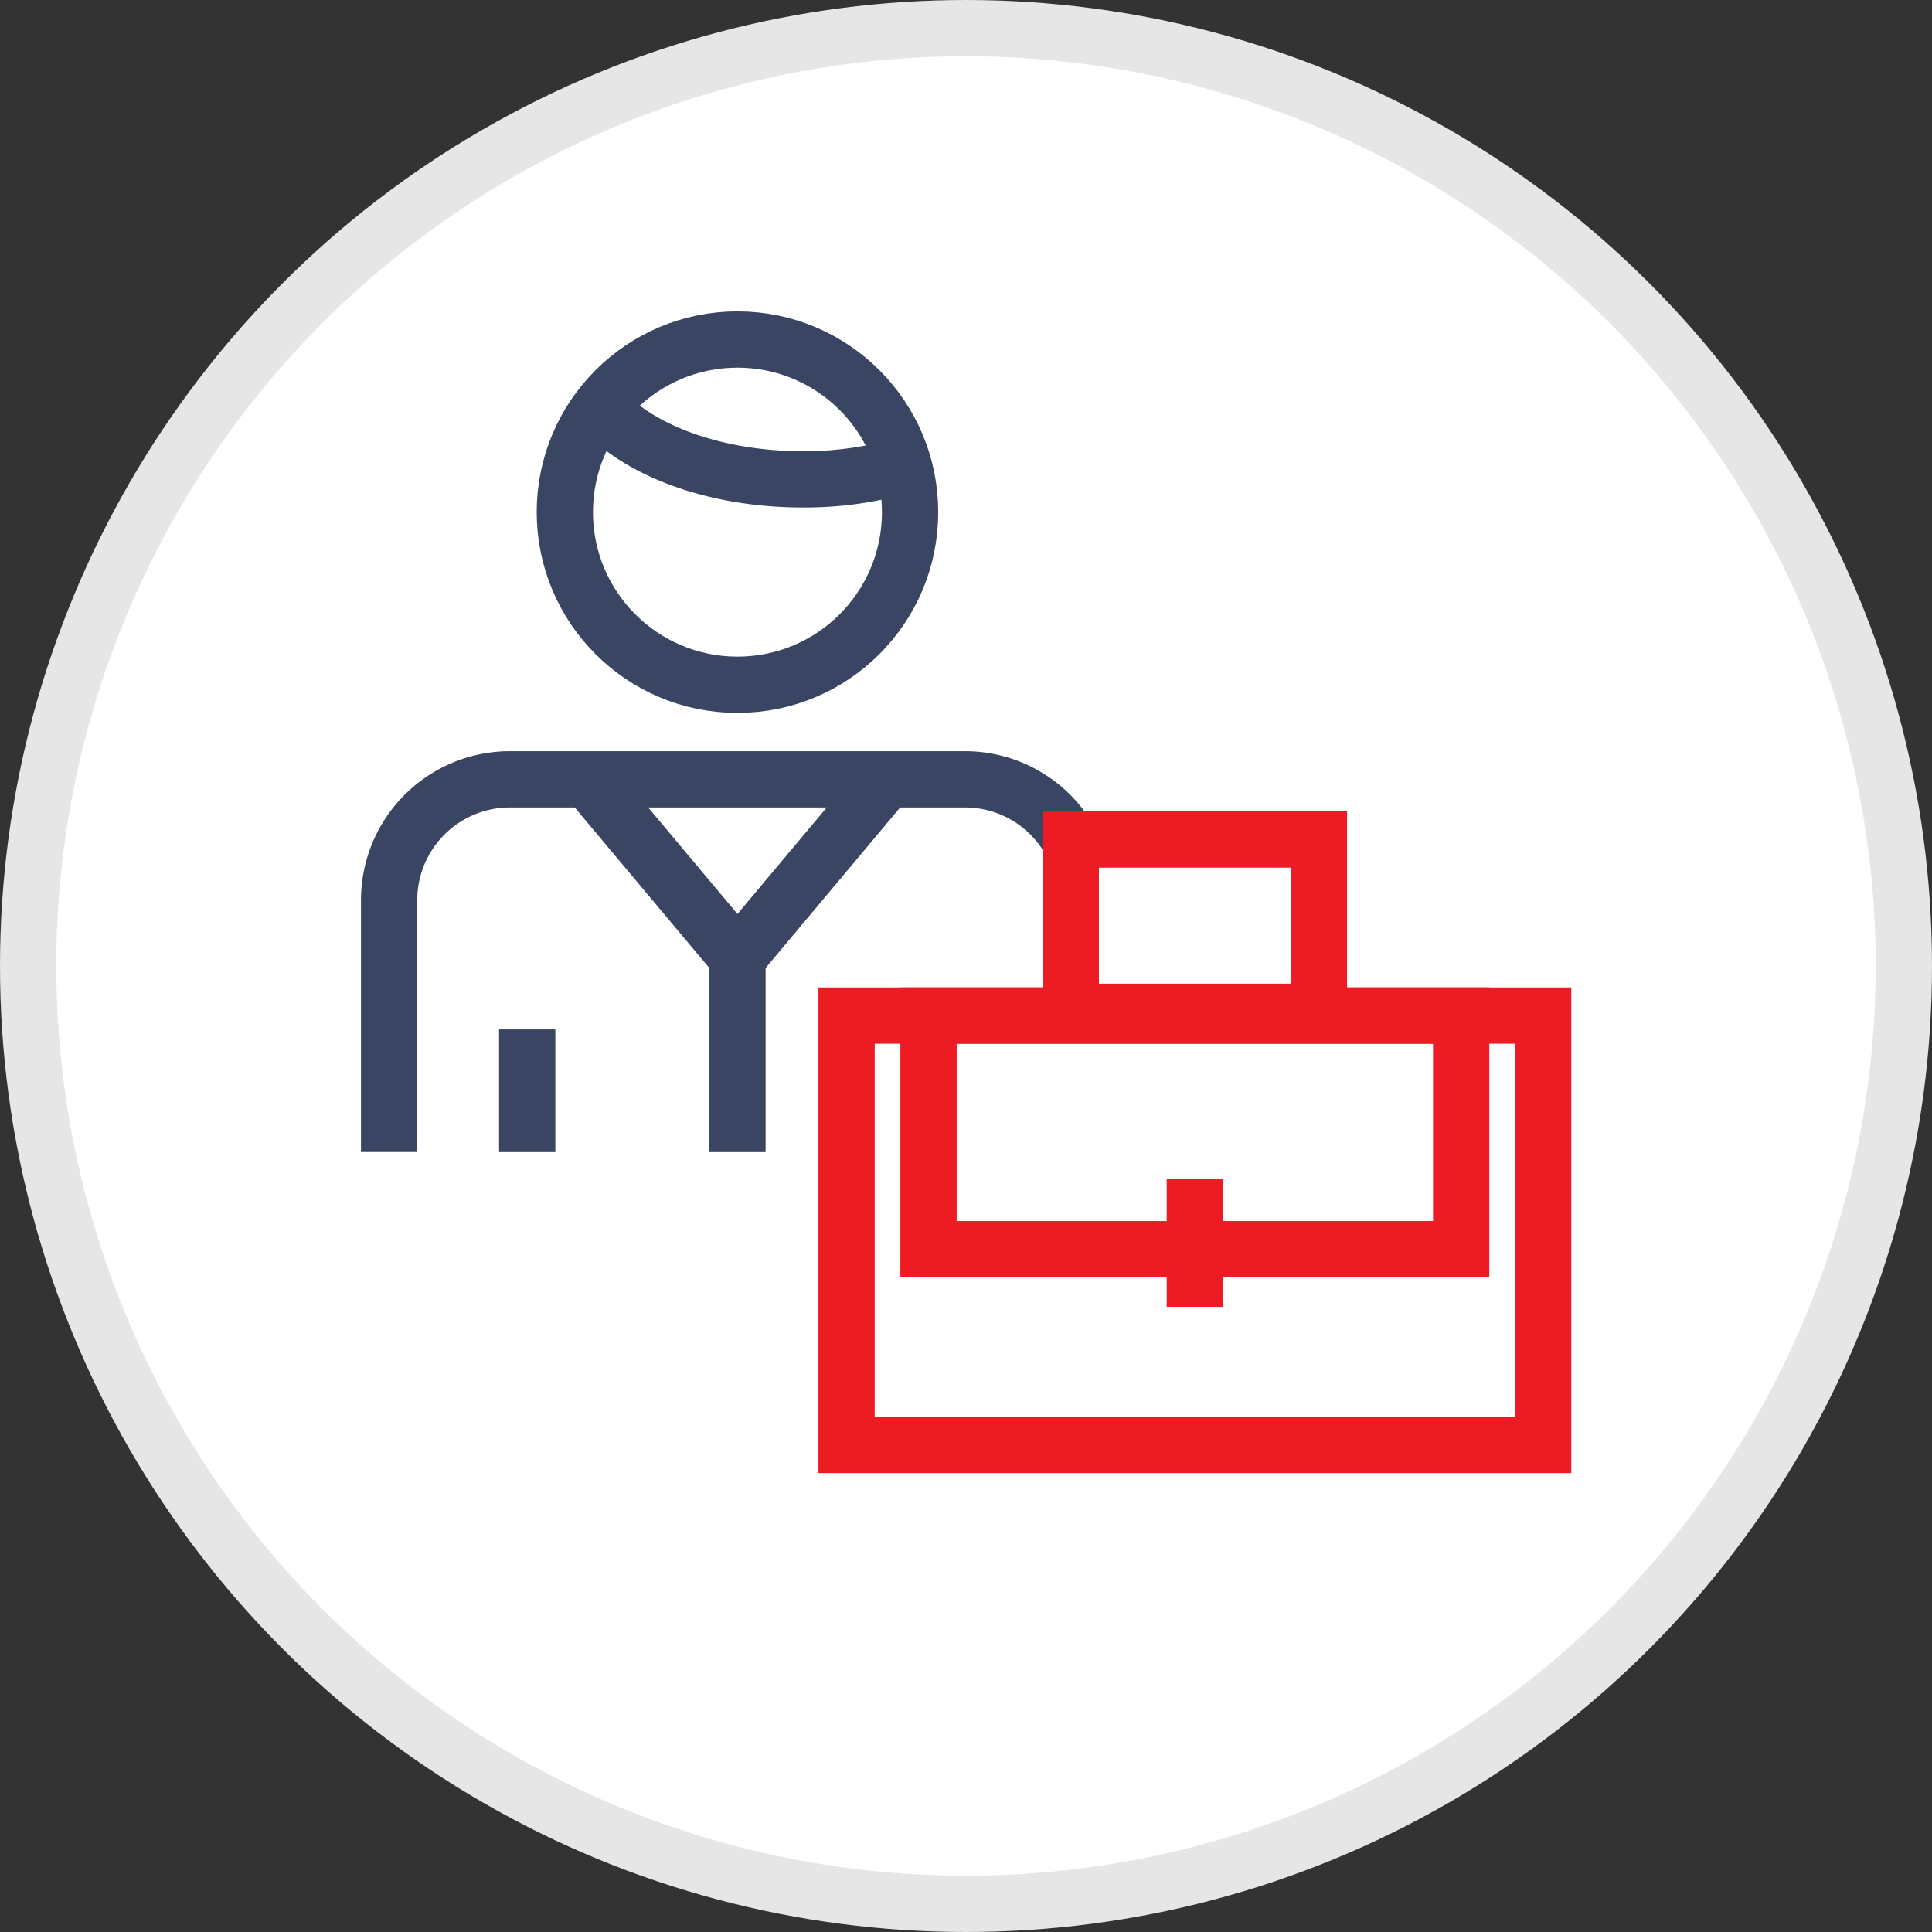 <svg xmlns="http://www.w3.org/2000/svg" viewBox="0 0 103 103"><rect x="0" y="0" width="103" height="103" fill="#333333" stroke="none"/><defs><style>.a{fill:#fff;stroke:#e6e6e6;}.a,.b,.c{stroke-miterlimit:10;stroke-width:3px;}.b,.c{fill:none;}.b{stroke:#394563;}.c{stroke:#ed1c24;}</style></defs><title>Asset 501</title><circle class="a" cx="51.5" cy="51.5" r="50"/><path class="b" d="M20.745,61.418v-13.43a6.442,6.442,0,0,1,6.44-6.44h24.26a6.427,6.427,0,0,1,5.64,3.34"/><polyline class="b" points="31.344 41.553 39.316 51.062 47.287 41.553"/><line class="b" x1="39.316" y1="51.062" x2="39.316" y2="61.422"/><circle class="b" cx="39.316" cy="27.304" r="9.203"/><path class="b" d="M32.002,21.715c1.99,2.28,6.07,3.84,10.78,3.84a18.843,18.843,0,0,0,5.4-.75"/><line class="b" x1="28.107" y1="61.422" x2="28.107" y2="54.882"/><rect class="c" x="45.133" y="54.144" width="37.134" height="22.891"/><rect class="c" x="49.502" y="54.144" width="28.397" height="12.454"/><line class="c" x1="63.7" y1="62.844" x2="63.7" y2="69.67"/><rect class="c" x="57.085" y="44.758" width="13.23" height="9.184"/></svg>